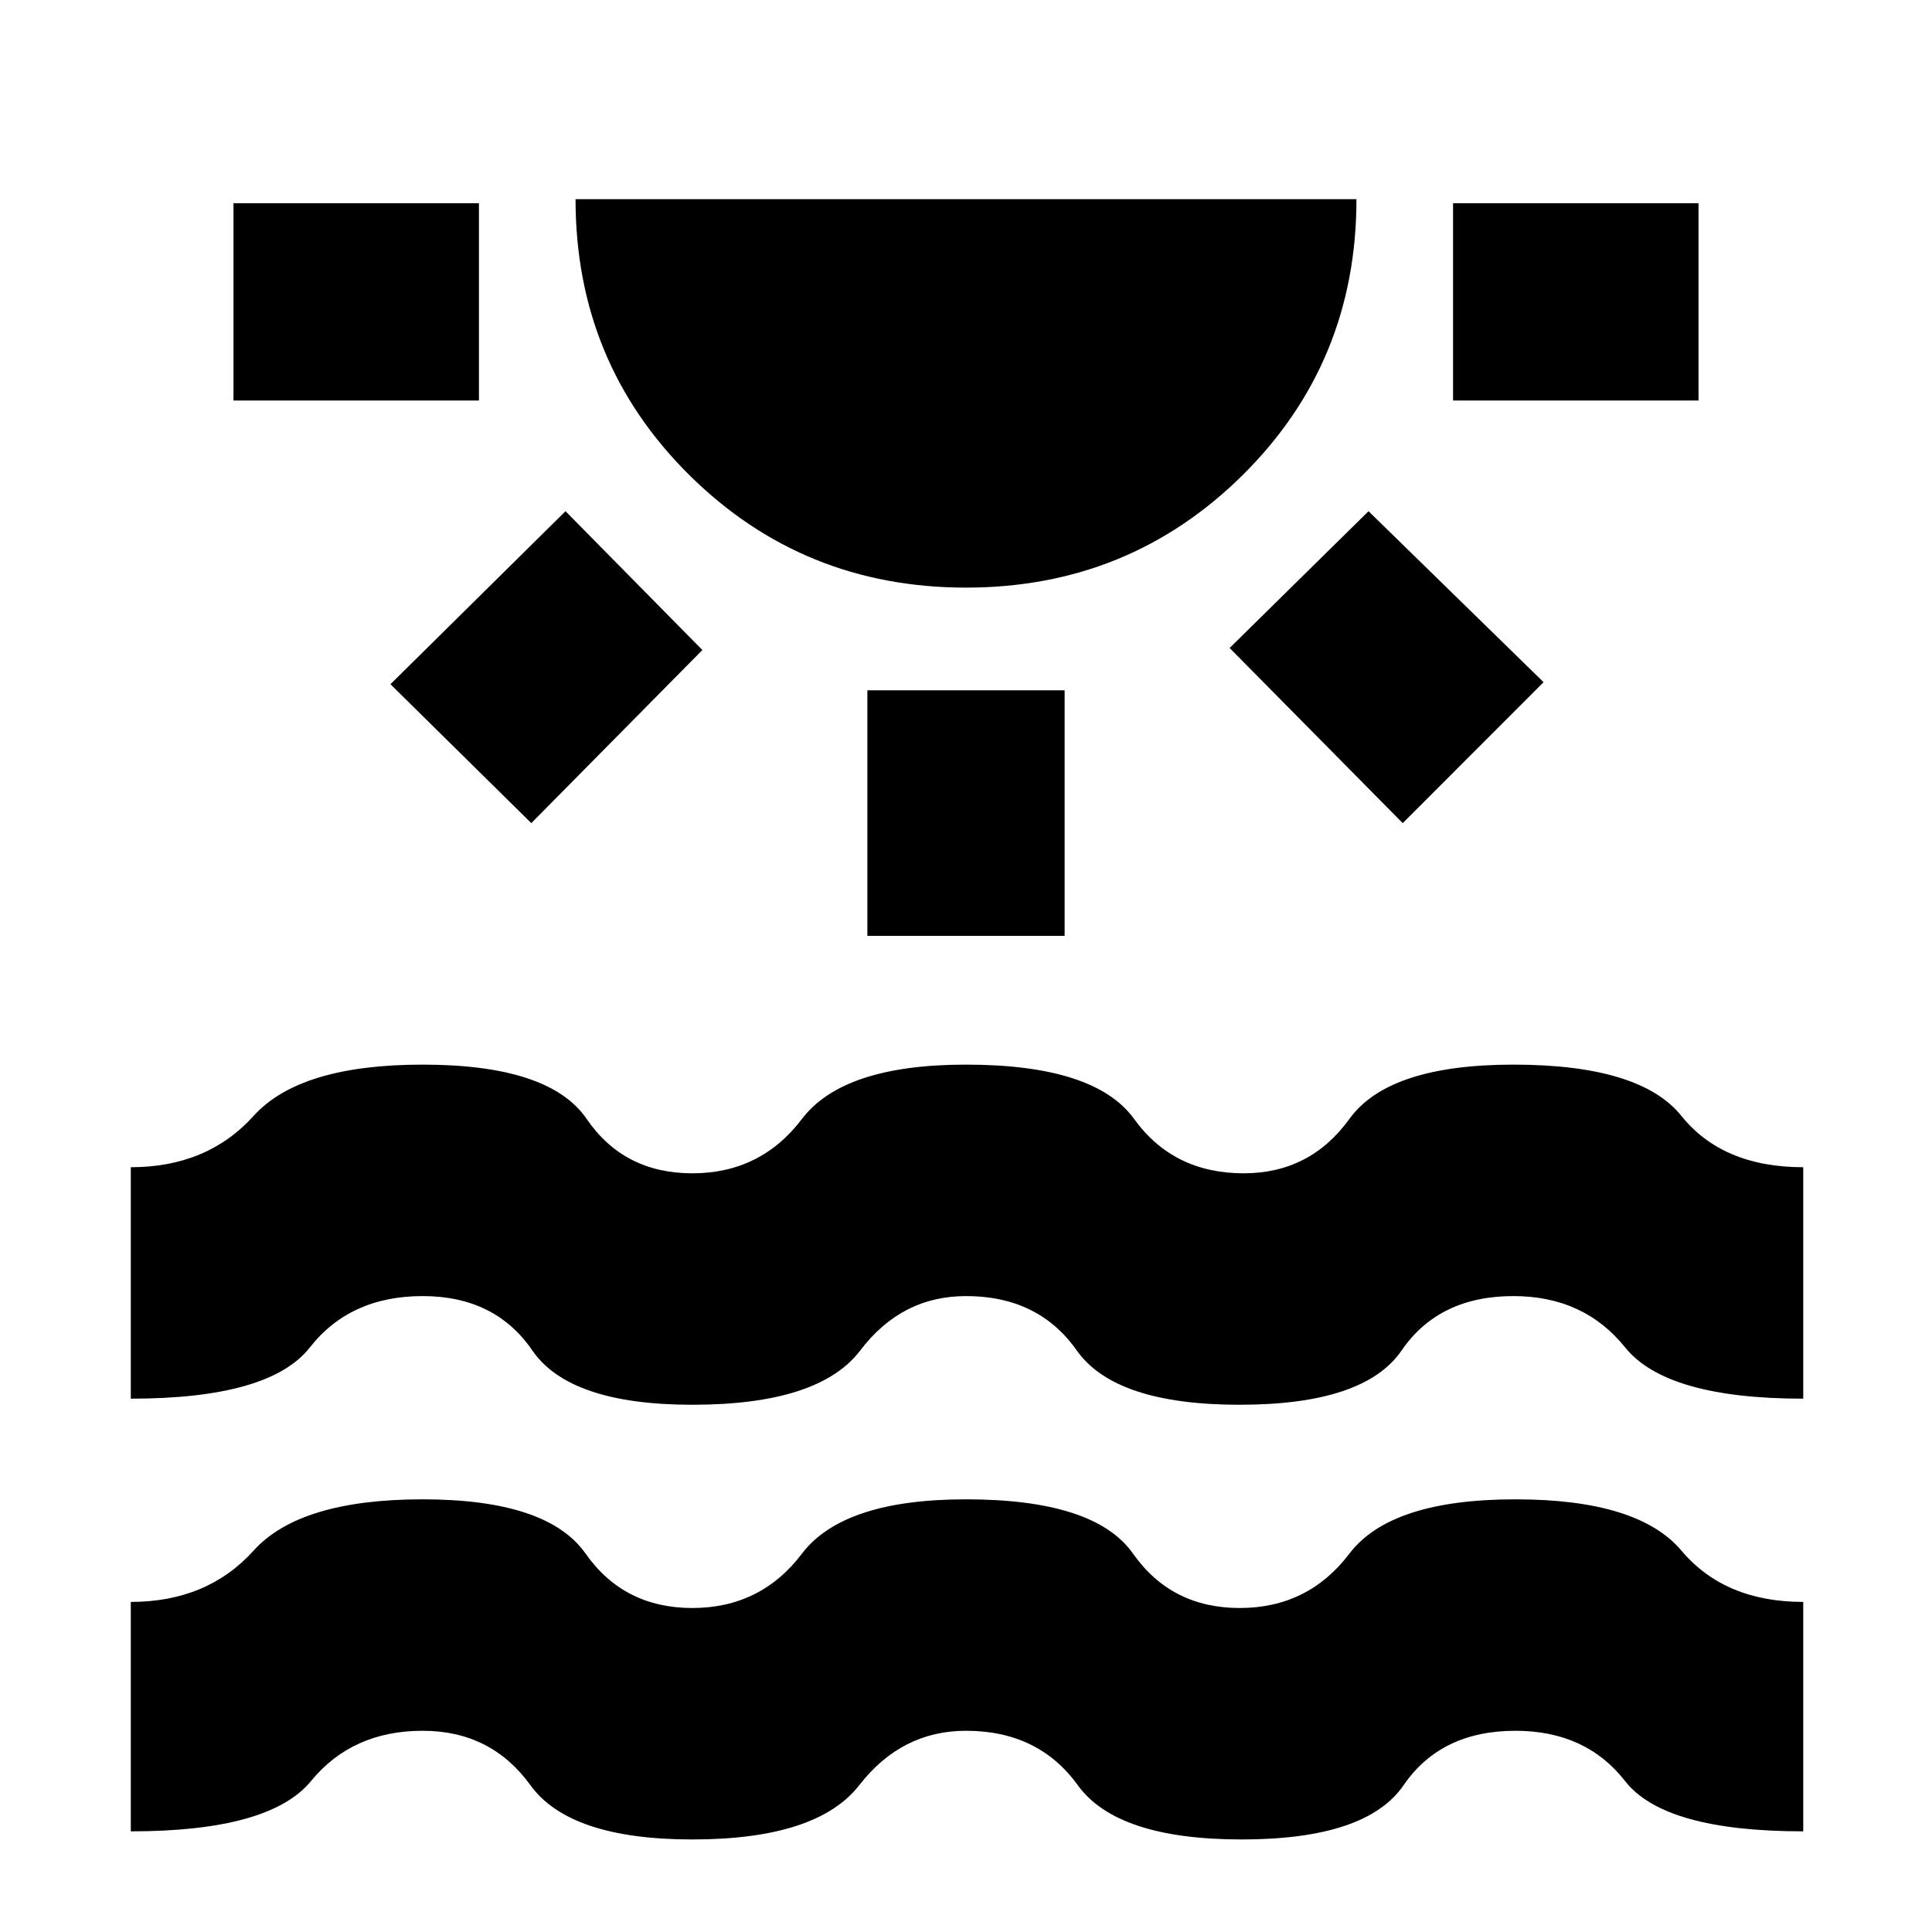 <svg xmlns="http://www.w3.org/2000/svg" height="20" width="20"><path d="M2.417 4.146V2.104h2.541v2.042ZM5.5 8.521 4.042 7.083l1.812-1.791 1.417 1.437ZM10 6.083q-1.688 0-2.865-1.166Q5.958 3.75 5.958 2.062h8.084q0 1.688-1.177 2.855Q11.688 6.083 10 6.083ZM8.979 9.688V7.146h2.042v2.542Zm5.542-1.167-1.792-1.813 1.438-1.416 1.812 1.77Zm.521-4.375V2.104h2.541v2.042ZM1.354 18.958v-2.375q.792 0 1.271-.531.479-.531 1.75-.531 1.292 0 1.687.562.396.563 1.105.563.708 0 1.135-.563.427-.562 1.698-.562 1.333 0 1.729.562.396.563 1.104.563.709 0 1.136-.563.427-.562 1.719-.562 1.27 0 1.718.531.448.531 1.261.531v2.375q-1.438 0-1.844-.52-.406-.521-1.135-.521-.771 0-1.157.562-.385.563-1.677.563t-1.698-.563q-.406-.562-1.156-.562-.667 0-1.104.562-.438.563-1.729.563-1.271 0-1.677-.563-.407-.562-1.115-.562-.729 0-1.156.521-.427.52-1.865.52Zm0-4.479v-2.396q.792 0 1.271-.531.479-.531 1.75-.531 1.313 0 1.698.562.385.563 1.094.563.708 0 1.135-.563.427-.562 1.698-.562 1.333 0 1.74.562.406.563 1.135.563.687 0 1.094-.563.406-.562 1.698-.562 1.312 0 1.739.531.427.531 1.261.531v2.396q-1.417 0-1.844-.531-.427-.531-1.156-.531-.771 0-1.157.562-.385.563-1.677.563-1.291 0-1.687-.563-.396-.562-1.146-.562-.667 0-1.094.562-.427.563-1.739.563-1.271 0-1.657-.563-.385-.562-1.135-.562t-1.167.531q-.416.531-1.854.531Z"/></svg>